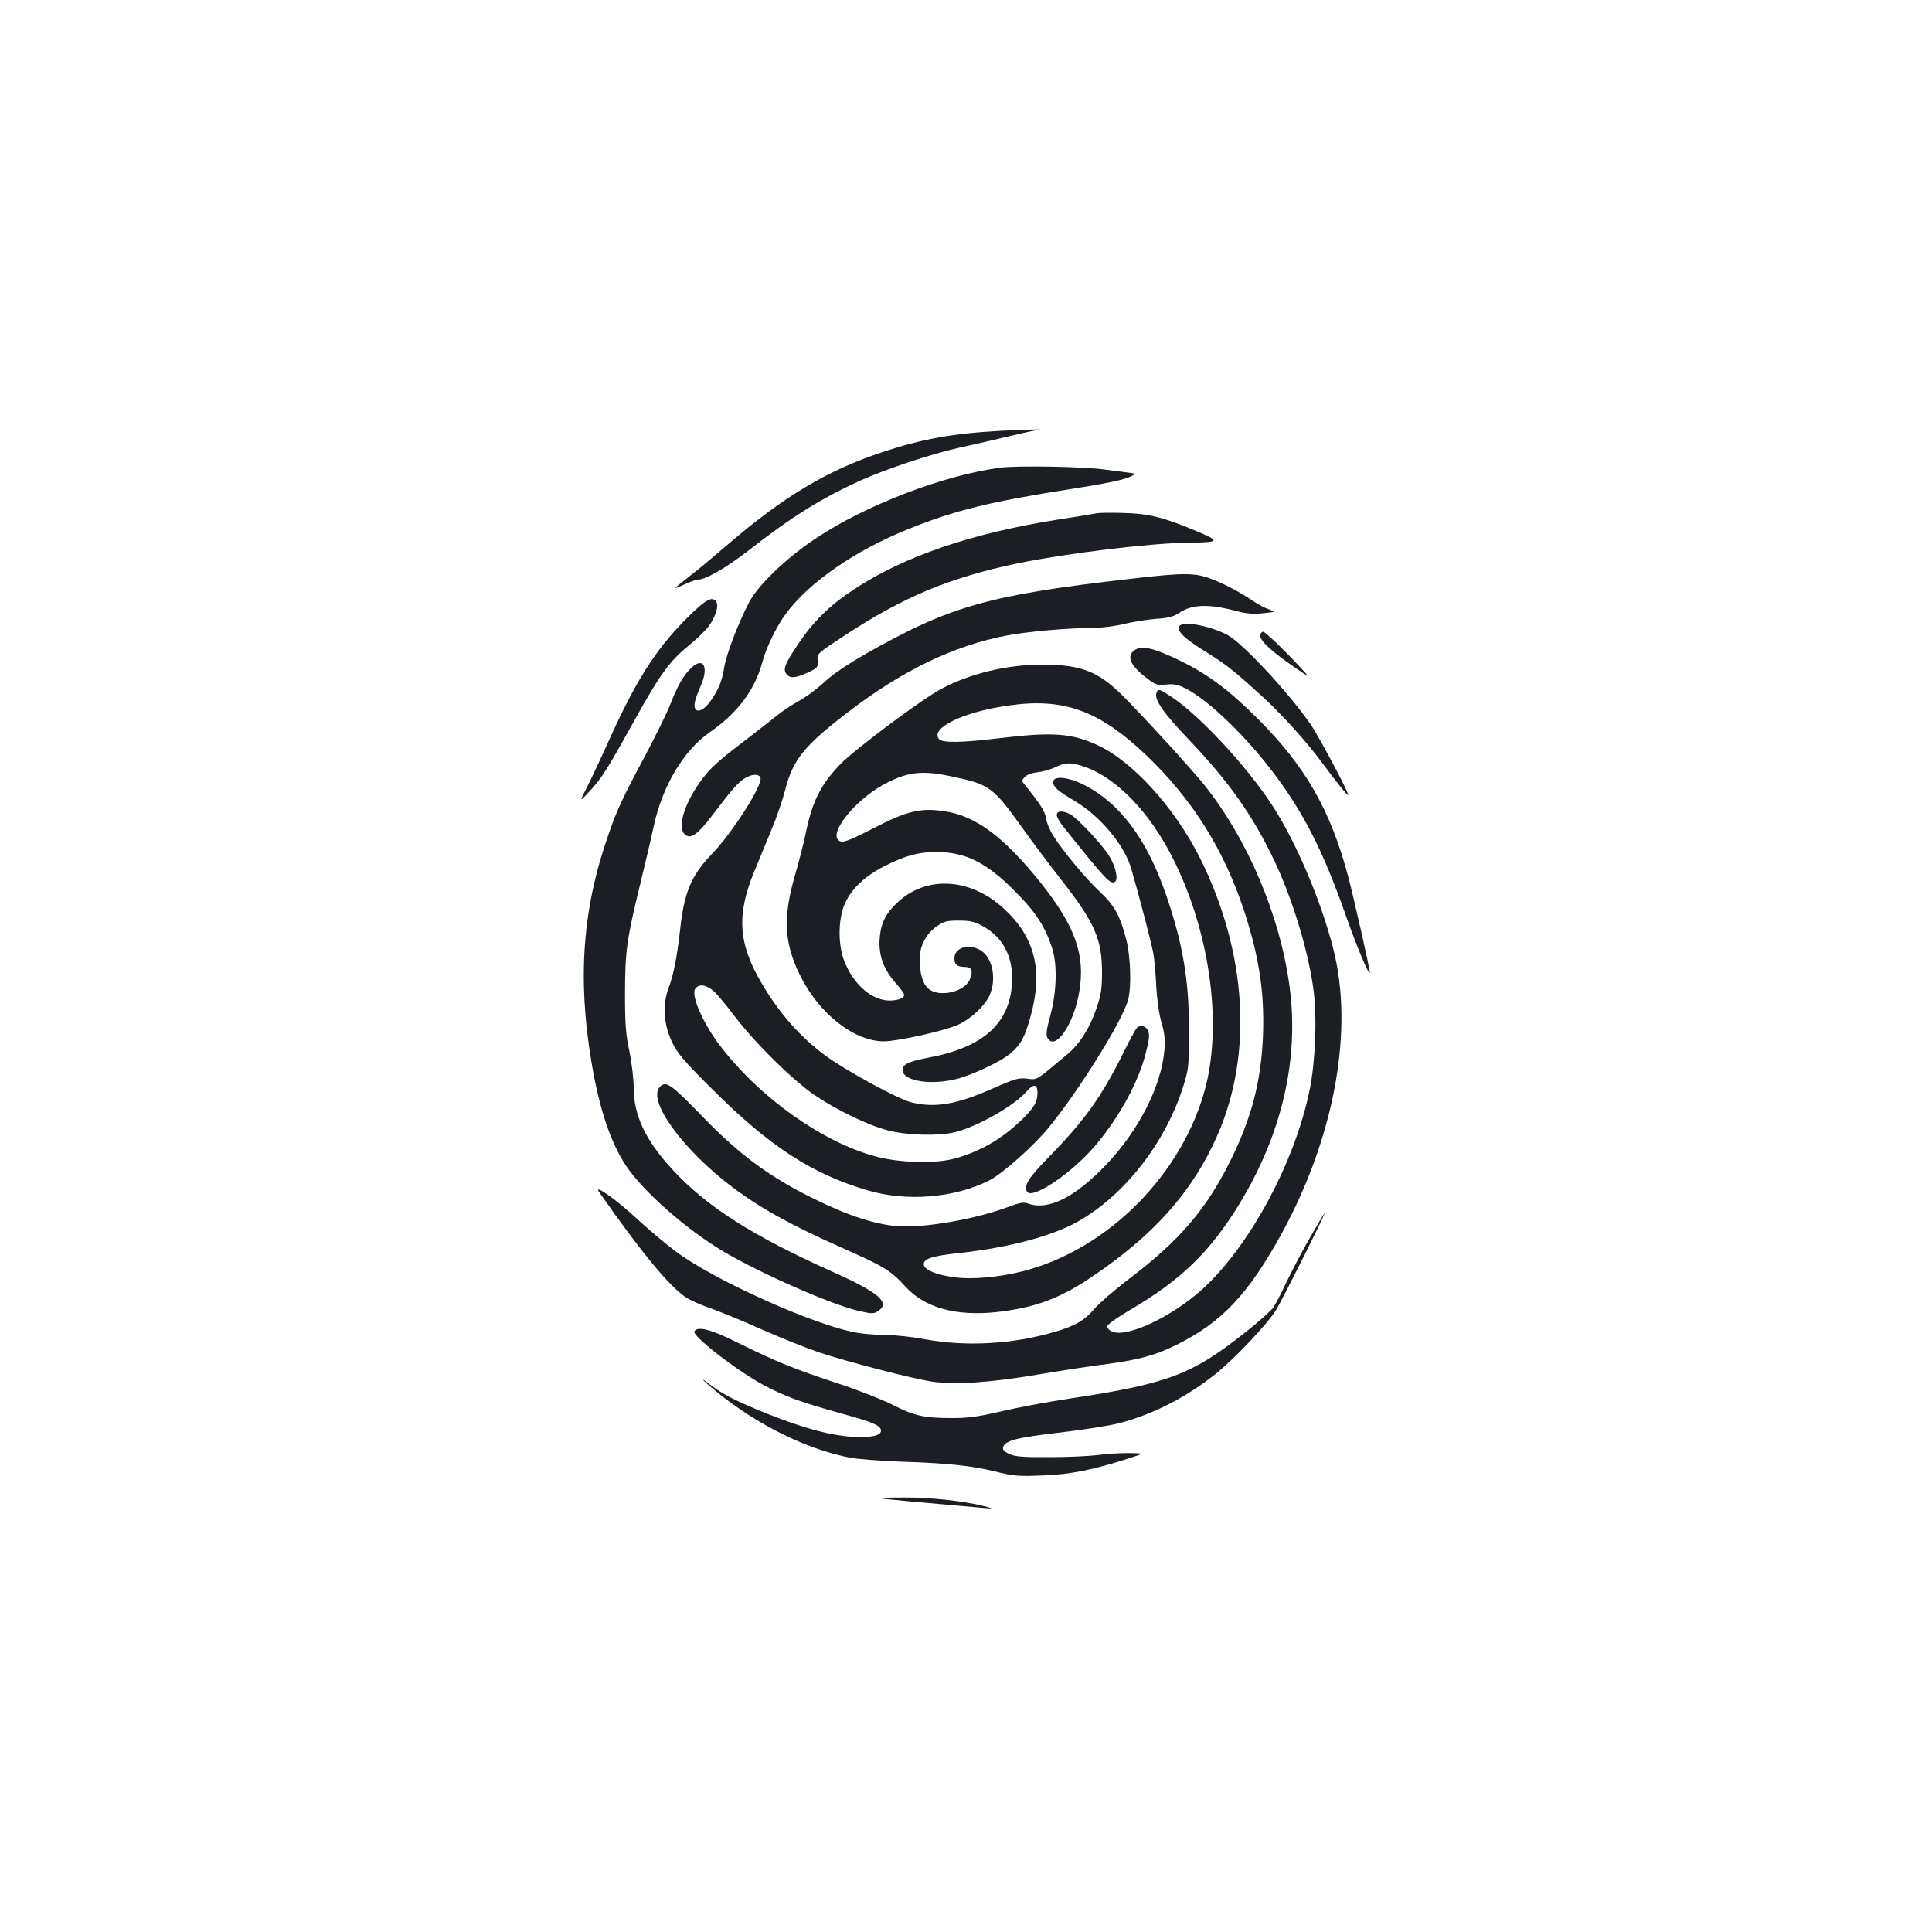 <?xml version="1.0" standalone="no"?>
<!DOCTYPE svg PUBLIC "-//W3C//DTD SVG 20010904//EN"
 "http://www.w3.org/TR/2001/REC-SVG-20010904/DTD/svg10.dtd">
<svg version="1.0" xmlns="http://www.w3.org/2000/svg"
 width="1000pt" height="1000pt" viewBox="0 0 1000 1000"
 preserveAspectRatio="xMidYMid meet">
<g transform="translate(0,1000) scale(0.1,-0.1)"
fill="#1b1f23" stroke="none">
<path d="M5180 7770 c-247 -13 -408 -42 -615 -111 -284 -94 -512 -231 -800
-479 -66 -57 -151 -128 -190 -158 -97 -76 -97 -76 -35 -48 30 14 63 26 73 26
41 0 150 64 267 155 216 169 371 266 574 358 139 62 364 137 521 172 66 14
174 39 240 55 66 16 134 31 150 33 27 4 26 4 -5 4 -19 0 -100 -3 -180 -7z"/>
<path d="M5175 7579 c-292 -39 -696 -194 -953 -366 -151 -100 -298 -241 -345
-331 -55 -105 -117 -267 -128 -334 -12 -73 -28 -113 -68 -172 -33 -48 -68 -67
-82 -45 -10 17 -3 48 28 119 43 98 14 153 -49 93 -40 -37 -73 -96 -109 -190
-17 -43 -75 -161 -129 -263 -114 -213 -146 -280 -189 -405 -135 -382 -163
-743 -90 -1180 40 -241 99 -419 180 -540 89 -133 311 -328 502 -442 195 -115
562 -277 705 -309 67 -15 74 -15 97 0 65 43 4 96 -231 201 -421 189 -655 338
-835 533 -138 150 -199 279 -199 423 0 43 -10 127 -22 186 -19 91 -23 139 -23
303 1 219 8 275 79 565 24 99 56 234 70 300 45 208 155 392 291 486 141 97
232 218 270 359 20 76 73 186 121 251 120 164 361 331 639 442 238 96 422 141
845 207 152 23 262 46 289 58 44 20 44 20 0 26 -24 3 -80 10 -124 16 -108 15
-454 21 -540 9z"/>
<path d="M5680 7344 c-14 -3 -110 -19 -215 -35 -442 -71 -785 -189 -1041 -357
-130 -85 -216 -170 -296 -290 -71 -108 -78 -130 -52 -156 18 -19 48 -14 114
17 42 21 45 24 42 58 -3 36 -3 36 140 130 303 199 541 299 894 373 247 51 684
105 883 107 168 2 171 7 39 62 -164 69 -243 89 -373 92 -60 2 -121 1 -135 -1z"/>
<path d="M5850 7004 c-733 -84 -933 -141 -1365 -386 -99 -57 -174 -107 -220
-150 -38 -35 -97 -79 -130 -96 -33 -18 -85 -52 -115 -77 -30 -24 -98 -77 -150
-117 -151 -115 -189 -149 -236 -211 -89 -119 -130 -246 -91 -284 29 -30 66 -5
140 92 105 138 137 175 171 196 37 23 74 25 82 4 14 -36 -144 -284 -251 -395
-107 -111 -144 -198 -165 -394 -16 -140 -33 -231 -60 -301 -32 -88 -25 -189
20 -282 28 -57 61 -96 209 -243 295 -294 513 -436 801 -521 203 -60 450 -40
630 51 68 34 235 183 310 276 160 197 381 553 409 659 18 66 13 223 -9 310
-32 125 -62 179 -136 248 -71 66 -192 211 -242 291 -17 26 -34 66 -37 89 -7
38 -28 72 -109 173 -18 22 -19 25 -2 42 10 12 37 22 69 25 29 4 70 16 92 27
49 25 81 25 152 0 164 -58 336 -237 455 -475 188 -374 254 -842 169 -1178
-116 -451 -505 -844 -947 -957 -122 -31 -262 -44 -355 -31 -91 12 -152 37
-157 63 -6 32 39 47 188 63 249 27 475 87 605 160 246 137 461 414 552 710 26
85 27 101 27 280 1 261 -32 452 -119 705 -100 290 -241 477 -431 571 -73 36
-146 44 -152 16 -5 -26 19 -49 106 -100 134 -78 261 -229 297 -352 44 -153
105 -387 114 -437 6 -31 13 -110 16 -175 4 -73 15 -145 27 -187 16 -53 19 -85
15 -140 -15 -186 -133 -418 -302 -595 -162 -169 -298 -237 -402 -201 -25 9
-42 6 -99 -15 -169 -64 -428 -110 -569 -102 -115 6 -262 53 -440 141 -231 113
-389 230 -580 428 -162 167 -187 185 -219 153 -69 -69 117 -326 378 -522 141
-106 300 -194 554 -307 232 -103 260 -120 340 -207 100 -109 262 -153 473
-130 194 22 322 69 486 179 326 219 526 444 654 735 186 423 153 950 -91 1438
-131 260 -349 500 -531 583 -133 61 -231 68 -499 36 -204 -25 -303 -26 -320
-5 -47 57 130 142 365 174 283 40 467 -28 711 -261 234 -224 395 -480 499
-789 83 -250 111 -437 102 -664 -10 -236 -60 -426 -172 -650 -122 -244 -260
-406 -514 -599 -79 -60 -162 -132 -184 -158 -54 -63 -101 -91 -212 -123 -217
-63 -455 -76 -667 -37 -64 12 -154 22 -200 22 -46 0 -112 5 -148 11 -212 34
-742 271 -943 422 -53 40 -146 118 -205 173 -103 96 -223 180 -191 134 213
-305 359 -483 446 -543 21 -15 77 -40 123 -56 47 -16 168 -65 270 -111 102
-45 237 -99 300 -120 143 -48 479 -135 583 -151 116 -18 299 -6 547 36 118 20
281 45 362 55 168 23 251 46 359 100 234 116 371 262 544 577 274 503 374
1056 265 1476 -64 250 -194 554 -317 742 -131 200 -371 458 -513 554 -70 46
-75 48 -84 25 -13 -34 34 -103 168 -243 208 -218 331 -393 442 -626 96 -203
179 -477 204 -679 17 -133 8 -361 -20 -501 -75 -377 -313 -819 -561 -1042
-159 -142 -389 -249 -463 -215 -14 6 -26 18 -26 26 0 9 51 46 118 85 267 157
416 302 568 551 219 360 309 747 259 1122 -49 368 -217 765 -444 1048 -66 82
-310 349 -417 456 -128 129 -219 164 -419 164 -181 0 -371 -45 -520 -124 -103
-54 -453 -316 -527 -393 -102 -107 -144 -192 -178 -358 -10 -49 -35 -146 -55
-215 -63 -217 -57 -348 24 -514 97 -200 280 -345 435 -346 70 0 310 53 383 85
65 29 136 94 163 149 40 84 19 199 -44 237 -61 37 -136 15 -136 -41 0 -33 13
-44 55 -45 35 0 43 -21 25 -64 -27 -66 -160 -96 -215 -48 -29 25 -44 77 -45
152 0 68 33 131 88 170 39 27 52 30 115 30 61 0 80 -5 126 -30 104 -57 157
-161 149 -294 -12 -210 -150 -333 -435 -386 -102 -19 -136 -36 -131 -68 8 -54
151 -75 282 -41 82 21 233 93 278 133 54 47 74 86 104 197 63 233 20 403 -139
550 -175 162 -405 174 -555 30 -59 -56 -84 -108 -89 -186 -6 -84 20 -156 82
-227 25 -28 45 -56 45 -62 0 -20 -43 -33 -91 -29 -88 9 -176 91 -220 206 -31
81 -31 206 0 285 32 81 104 151 211 205 105 53 174 72 266 72 150 0 258 -53
404 -200 111 -110 162 -189 197 -302 26 -83 22 -223 -10 -342 -20 -72 -24
-103 -16 -117 39 -73 136 66 165 236 33 191 -20 341 -202 569 -189 235 -334
343 -494 367 -123 19 -196 2 -369 -88 -105 -54 -150 -73 -167 -69 -86 22 73
224 240 306 111 56 186 63 337 30 191 -40 210 -54 364 -270 49 -69 136 -184
192 -256 180 -230 217 -313 217 -489 0 -83 -5 -114 -28 -182 -33 -99 -87 -186
-147 -236 -173 -145 -158 -136 -213 -130 -46 5 -64 -1 -178 -51 -184 -82 -296
-102 -420 -72 -68 16 -341 165 -448 244 -128 95 -236 217 -326 370 -123 207
-133 355 -40 581 24 58 64 156 89 216 26 61 58 155 72 210 40 154 98 226 327
401 279 214 543 341 815 394 108 21 322 40 453 40 41 0 113 9 160 21 47 11
121 23 165 26 63 4 88 11 117 30 69 46 153 49 307 8 47 -12 81 -14 130 -9 66
7 66 7 29 20 -21 7 -57 26 -80 42 -73 49 -152 91 -222 117 -83 31 -140 31
-416 -1z m-2156 -2134 c19 -17 67 -75 107 -128 105 -139 304 -335 418 -412
118 -79 274 -154 377 -181 94 -25 260 -30 344 -10 119 29 311 138 377 215 33
38 53 34 53 -9 0 -49 -19 -81 -87 -146 -100 -96 -214 -161 -343 -196 -102 -27
-279 -22 -403 10 -277 73 -602 303 -808 572 -92 120 -156 268 -129 299 20 25
56 19 94 -14z"/>
<path d="M3578 6823 c-171 -166 -273 -321 -412 -624 -46 -103 -103 -224 -126
-270 -42 -83 -42 -83 11 -25 64 68 94 117 236 373 129 232 178 300 276 380 41
34 87 78 102 97 36 48 56 106 44 128 -18 34 -50 19 -131 -59z"/>
<path d="M6104 6759 c-15 -24 25 -63 131 -129 114 -71 144 -94 303 -239 95
-87 226 -231 303 -336 78 -105 133 -174 137 -170 7 6 -144 289 -189 358 -110
163 -359 431 -438 472 -94 48 -229 72 -247 44z"/>
<path d="M6525 6720 c-15 -25 41 -81 170 -170 90 -62 90 -62 21 11 -78 84
-168 169 -178 169 -4 0 -10 -4 -13 -10z"/>
<path d="M5873 6635 c-44 -31 -24 -79 60 -143 48 -37 55 -40 103 -35 41 4 60
0 102 -21 116 -59 313 -248 457 -441 154 -205 253 -400 368 -725 60 -172 127
-330 127 -303 0 20 -80 374 -111 493 -92 347 -221 572 -469 820 -150 150 -257
229 -405 302 -133 64 -196 79 -232 53z"/>
<path d="M5470 5781 c0 -10 15 -37 33 -59 223 -279 244 -301 268 -286 19 11 3
82 -32 137 -40 62 -163 193 -201 213 -39 20 -68 18 -68 -5z"/>
<path d="M5882 4677 c-6 -7 -36 -63 -67 -125 -110 -223 -198 -347 -375 -529
-114 -116 -139 -154 -126 -188 20 -52 234 91 359 240 124 148 222 329 259 480
17 68 19 90 10 110 -12 27 -43 33 -60 12z"/>
<path d="M6777 3588 c-42 -73 -96 -177 -121 -230 -25 -54 -55 -111 -67 -128
-13 -16 -72 -70 -133 -118 -284 -227 -406 -274 -926 -352 -113 -17 -271 -47
-351 -66 -118 -27 -166 -34 -251 -34 -145 0 -198 12 -308 69 -52 26 -180 77
-285 111 -219 72 -318 112 -516 210 -140 70 -207 87 -225 59 -14 -23 231 -212
364 -281 107 -57 191 -87 396 -144 164 -45 206 -63 206 -89 0 -26 -50 -37
-145 -32 -117 7 -254 44 -440 118 -159 64 -237 103 -298 151 -20 16 -37 28
-37 25 0 -3 30 -29 68 -60 210 -171 462 -296 687 -341 39 -8 153 -17 255 -21
253 -8 376 -21 500 -51 95 -24 119 -26 245 -21 144 5 266 29 455 91 75 24 75
24 -10 25 -47 0 -116 -4 -155 -10 -38 -5 -149 -11 -245 -11 -140 -1 -183 2
-213 15 -27 12 -38 22 -35 34 6 36 68 52 293 78 120 14 260 36 310 49 177 47
348 135 500 257 98 79 266 257 309 327 35 57 258 502 252 502 -2 0 -38 -60
-79 -132z"/>
<path d="M4555 2245 c8 -3 236 -24 535 -50 55 -4 55 -4 0 10 -99 26 -279 45
-413 44 -73 0 -127 -2 -122 -4z"/>
</g>
</svg>
